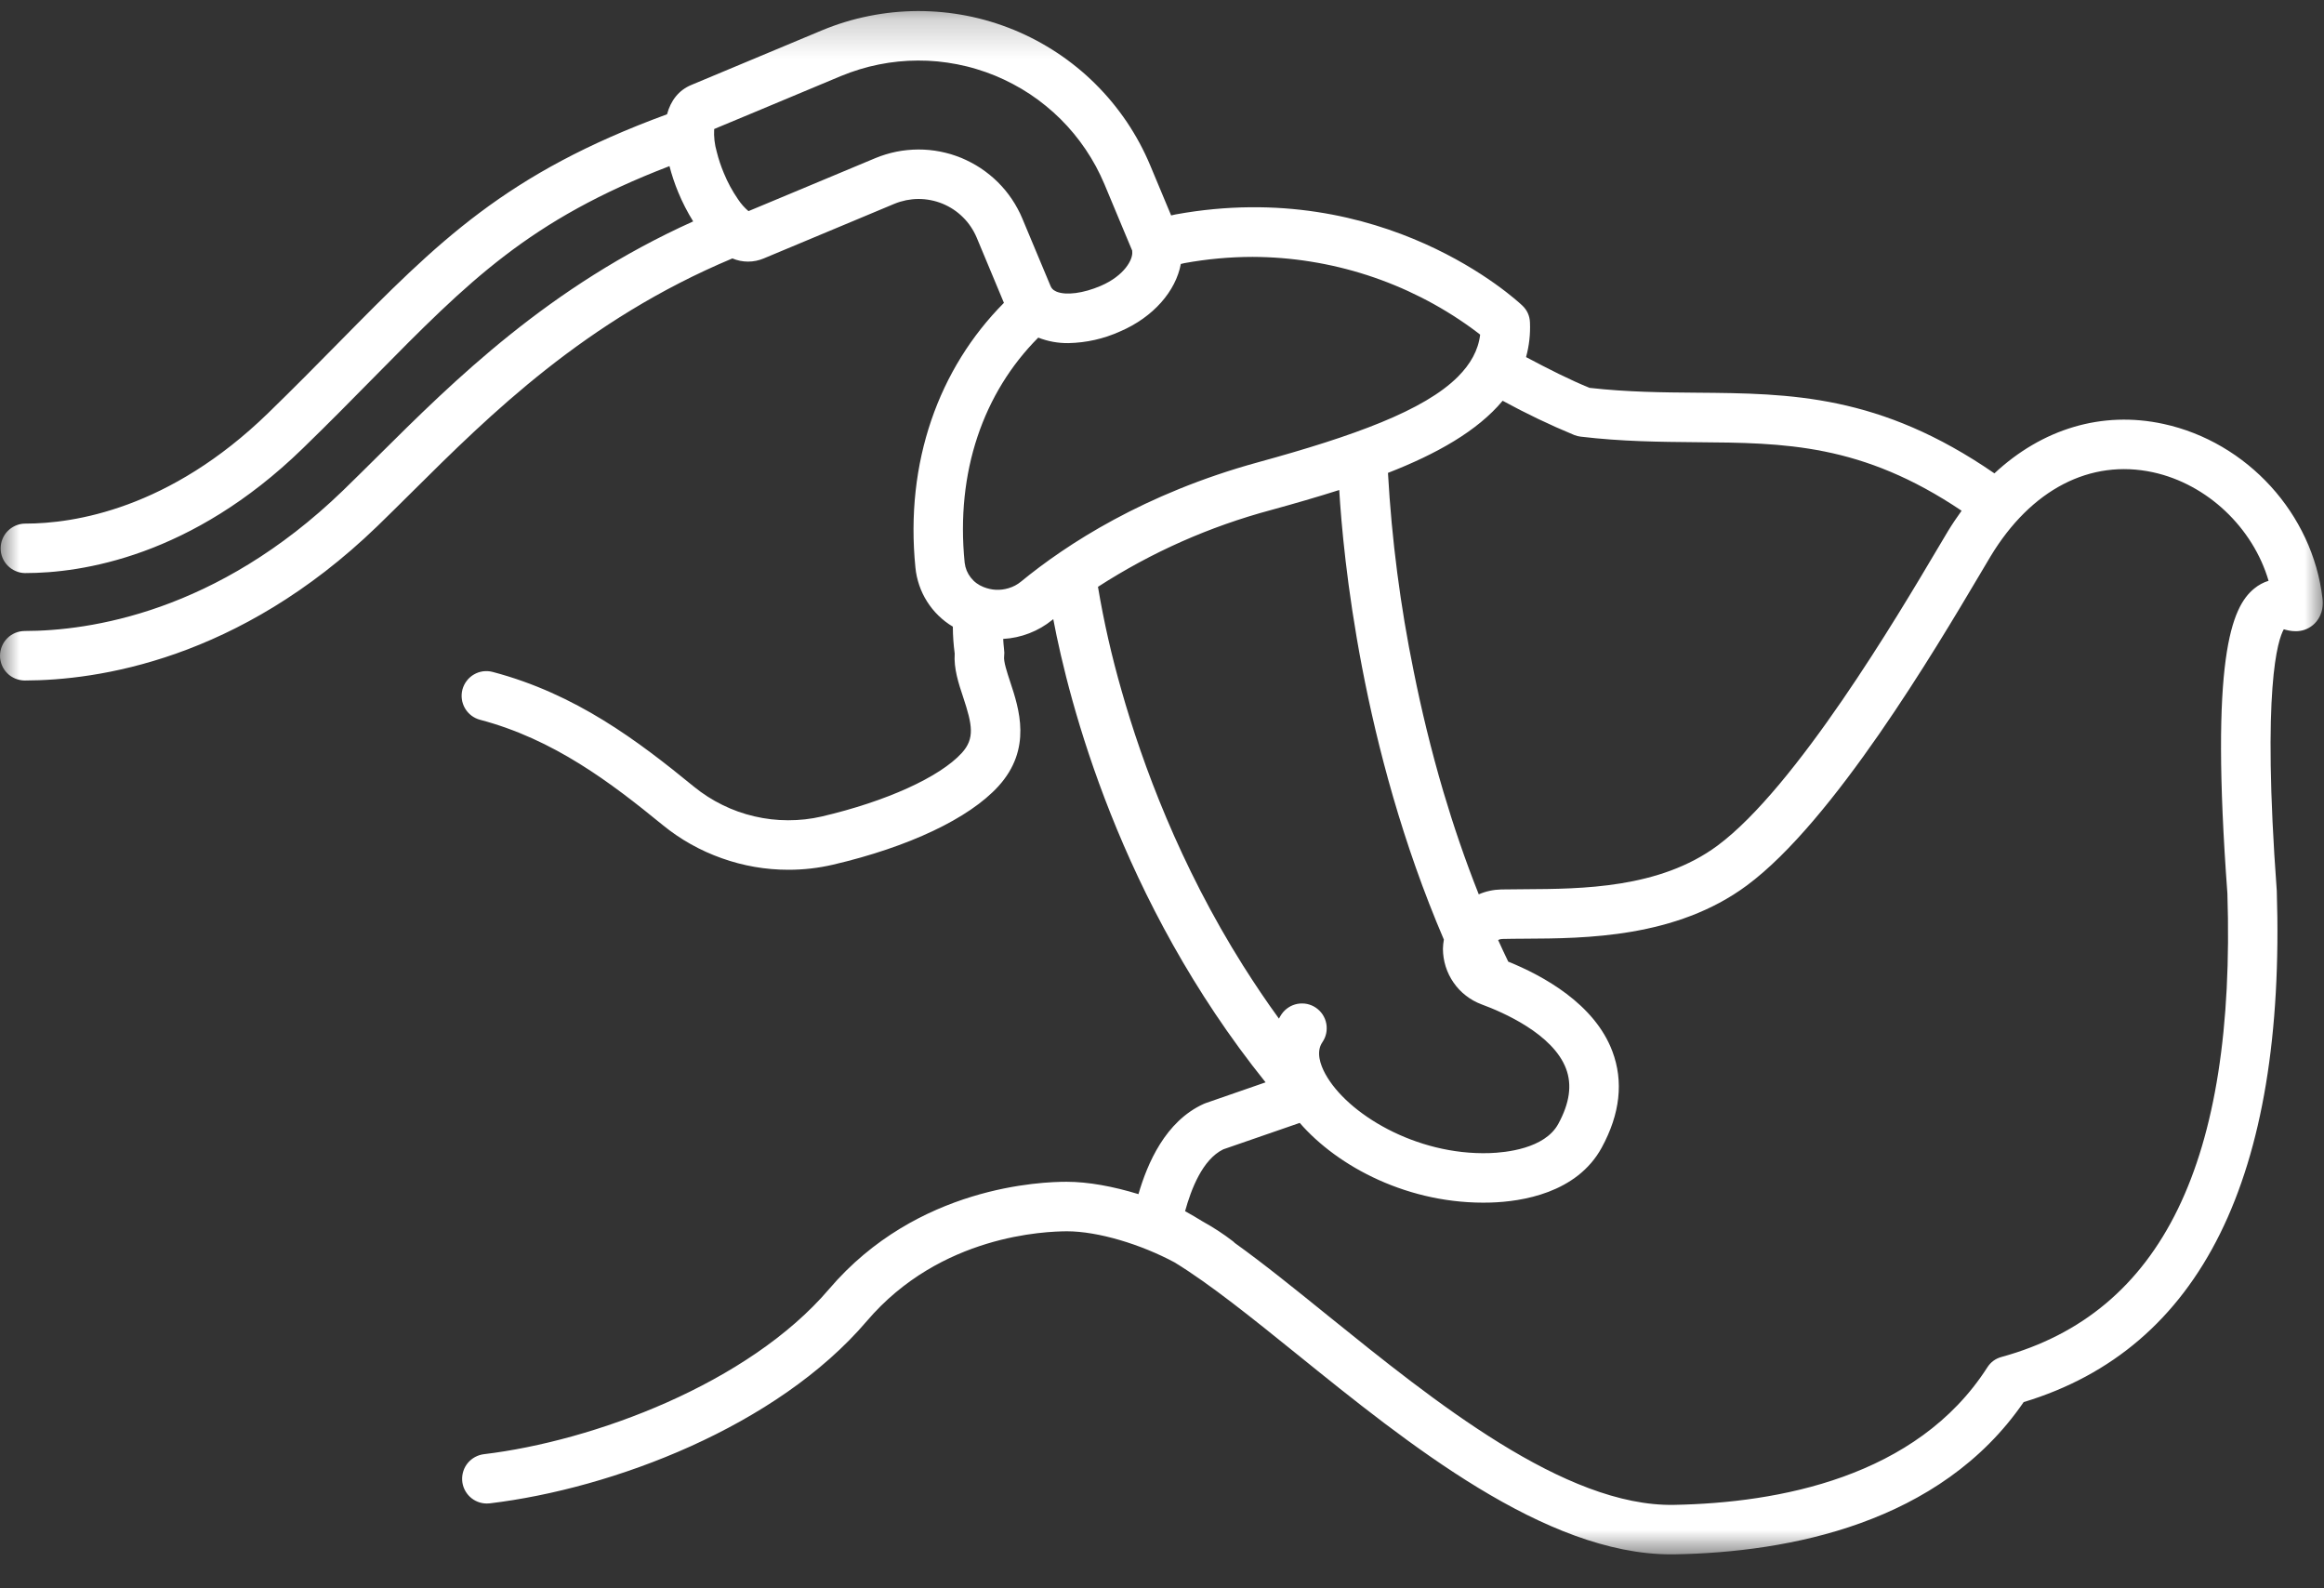<svg width="60" height="41" viewBox="0 0 60 41" fill="none" xmlns="http://www.w3.org/2000/svg">
<rect x="0" y="0" width="60" height="41" fill="#333333" stroke="none"/>
<mask id="mask0_1220_8832" style="mask-type:luminance" maskUnits="userSpaceOnUse" x="0" y="0" width="60" height="41">
<path d="M0 0.208H60V40.17H0V0.208Z" fill="white"/>
</mask>
<g mask="url(#mask0_1220_8832)">
<path d="M55.856 10.943C54.269 10.598 52.724 11.07 51.491 12.219C48.531 10.18 46.233 10.156 43.807 10.137C42.924 10.13 42.011 10.122 41.039 10.012C40.534 9.807 39.981 9.527 39.399 9.218C39.479 8.925 39.513 8.628 39.5 8.324C39.493 8.151 39.427 8.005 39.301 7.886C39.157 7.75 35.721 4.558 30.352 5.535C30.312 5.542 30.275 5.554 30.236 5.561L29.693 4.262C29.611 4.066 29.519 3.875 29.419 3.689C29.318 3.502 29.208 3.321 29.09 3.145C28.971 2.97 28.844 2.8 28.709 2.636C28.574 2.473 28.431 2.317 28.281 2.168C28.131 2.018 27.973 1.876 27.809 1.743C27.644 1.609 27.474 1.483 27.297 1.366C27.12 1.249 26.938 1.141 26.751 1.041C26.564 0.942 26.372 0.852 26.176 0.771C25.979 0.691 25.78 0.62 25.577 0.559C25.374 0.498 25.168 0.447 24.96 0.406C24.752 0.366 24.543 0.335 24.332 0.315C24.121 0.295 23.909 0.285 23.697 0.285C23.485 0.286 23.274 0.297 23.062 0.318C22.851 0.34 22.642 0.371 22.434 0.413C22.226 0.455 22.021 0.506 21.818 0.568C21.616 0.63 21.416 0.702 21.221 0.783L17.848 2.193C17.524 2.328 17.318 2.593 17.221 2.95C13.055 4.477 11.319 6.231 8.753 8.835C8.185 9.411 7.597 10.008 6.923 10.663C4.373 13.142 1.907 13.516 0.656 13.516C0.65 13.516 0.646 13.516 0.639 13.516C0.556 13.518 0.476 13.536 0.4 13.569C0.324 13.603 0.256 13.649 0.198 13.708C0.14 13.768 0.096 13.836 0.064 13.913C0.033 13.99 0.017 14.071 0.017 14.154C0.016 14.237 0.032 14.317 0.063 14.395C0.094 14.471 0.139 14.54 0.198 14.6C0.256 14.659 0.323 14.706 0.399 14.739C0.475 14.773 0.555 14.791 0.638 14.793H0.656C2.103 14.793 4.941 14.372 7.814 11.578C8.497 10.915 9.09 10.313 9.663 9.731C12.109 7.249 13.659 5.68 17.284 4.288C17.344 4.518 17.419 4.743 17.51 4.962C17.618 5.224 17.747 5.475 17.896 5.715C14.168 7.395 11.731 9.812 9.748 11.783C9.439 12.089 9.141 12.385 8.851 12.666C5.594 15.813 2.309 16.286 0.639 16.288H0.639C0.597 16.288 0.555 16.293 0.514 16.301C0.472 16.309 0.433 16.321 0.394 16.337C0.356 16.353 0.319 16.373 0.284 16.396C0.249 16.419 0.217 16.446 0.187 16.476C0.158 16.505 0.131 16.538 0.107 16.573C0.084 16.608 0.065 16.645 0.049 16.683C0.033 16.722 0.021 16.762 0.013 16.803C0.004 16.844 0 16.886 0 16.928C0 16.97 0.004 17.011 0.013 17.052C0.021 17.093 0.033 17.133 0.049 17.172C0.065 17.211 0.085 17.248 0.108 17.282C0.131 17.317 0.158 17.349 0.188 17.379C0.217 17.409 0.249 17.435 0.284 17.458C0.319 17.481 0.356 17.501 0.395 17.517C0.434 17.533 0.474 17.545 0.515 17.553C0.556 17.562 0.598 17.566 0.639 17.566H0.64C2.502 17.563 6.159 17.044 9.739 13.585C10.033 13.3 10.335 13.001 10.648 12.69C12.642 10.709 15.113 8.261 18.908 6.671C19.038 6.725 19.172 6.753 19.313 6.753C19.454 6.753 19.589 6.725 19.718 6.671L23.091 5.261C23.189 5.22 23.291 5.19 23.396 5.168C23.5 5.148 23.606 5.136 23.712 5.136C23.819 5.136 23.924 5.146 24.029 5.167C24.134 5.187 24.235 5.218 24.334 5.258C24.433 5.299 24.526 5.348 24.615 5.407C24.704 5.466 24.786 5.533 24.861 5.608C24.938 5.683 25.005 5.765 25.064 5.853C25.124 5.942 25.174 6.035 25.216 6.134L25.919 7.818C24.238 9.508 23.361 11.931 23.634 14.651C23.649 14.807 23.683 14.959 23.733 15.107C23.784 15.256 23.851 15.396 23.935 15.528C24.019 15.661 24.117 15.782 24.229 15.891C24.342 16.001 24.465 16.096 24.6 16.176C24.601 16.408 24.617 16.64 24.648 16.869C24.622 17.259 24.746 17.636 24.868 18.001C25.104 18.713 25.171 19.063 24.831 19.437C24.261 20.061 22.876 20.689 21.214 21.077C20.929 21.143 20.639 21.175 20.346 21.174C20.052 21.174 19.762 21.14 19.477 21.073C19.191 21.007 18.916 20.909 18.653 20.779C18.39 20.65 18.144 20.493 17.917 20.308C16.464 19.119 14.866 17.911 12.719 17.345C12.679 17.334 12.638 17.328 12.596 17.325C12.554 17.323 12.512 17.324 12.471 17.329C12.429 17.335 12.389 17.345 12.349 17.358C12.309 17.372 12.271 17.39 12.235 17.411C12.199 17.431 12.165 17.456 12.134 17.484C12.102 17.511 12.074 17.542 12.049 17.576C12.023 17.609 12.001 17.645 11.983 17.682C11.964 17.72 11.95 17.759 11.939 17.799C11.929 17.84 11.922 17.881 11.919 17.923C11.917 17.965 11.918 18.006 11.924 18.048C11.929 18.09 11.939 18.13 11.953 18.17C11.966 18.209 11.984 18.248 12.005 18.284C12.026 18.32 12.051 18.354 12.078 18.385C12.106 18.416 12.136 18.445 12.17 18.471C12.203 18.496 12.239 18.518 12.276 18.536C12.314 18.555 12.353 18.569 12.394 18.58C14.293 19.081 15.764 20.197 17.108 21.296C17.567 21.67 18.076 21.956 18.634 22.154C19.192 22.353 19.767 22.452 20.359 22.452C20.746 22.452 21.128 22.408 21.504 22.321C23.461 21.864 25.018 21.127 25.774 20.298C26.655 19.332 26.309 18.289 26.08 17.599C25.999 17.353 25.906 17.073 25.924 16.941C25.932 16.881 25.931 16.821 25.922 16.761C25.909 16.668 25.907 16.582 25.9 16.493C26.132 16.48 26.357 16.431 26.574 16.347C26.791 16.263 26.989 16.148 27.169 16.001C27.177 15.995 27.186 15.989 27.193 15.983C27.597 18.111 28.907 23.252 32.674 27.939L31.131 28.474C31.113 28.48 31.094 28.488 31.076 28.496C30.085 28.946 29.622 30.036 29.392 30.825C28.746 30.627 28.099 30.506 27.539 30.506C26.911 30.505 23.679 30.608 21.406 33.274C19.32 35.721 15.324 37.2 12.493 37.538C12.412 37.548 12.336 37.573 12.265 37.611C12.193 37.65 12.131 37.701 12.079 37.763C12.027 37.826 11.988 37.895 11.963 37.973C11.938 38.05 11.927 38.129 11.932 38.21C11.936 38.291 11.956 38.369 11.991 38.443C12.025 38.516 12.072 38.581 12.131 38.637C12.19 38.693 12.258 38.736 12.333 38.766C12.409 38.796 12.487 38.811 12.568 38.811C12.594 38.811 12.619 38.81 12.645 38.807C15.817 38.428 20.057 36.826 22.378 34.103C24.284 31.868 27.009 31.787 27.546 31.784C28.346 31.784 29.451 32.118 30.323 32.586C31.229 33.138 32.333 34.027 33.49 34.961C36.342 37.264 39.883 40.124 43.144 40.124C43.178 40.124 43.212 40.124 43.246 40.123C46.177 40.069 50.086 39.337 52.246 36.193C56.817 34.813 59.016 30.383 58.781 22.996C58.394 17.748 58.809 16.513 58.962 16.244C59.093 16.282 59.427 16.376 59.717 16.133C59.827 16.04 60.005 15.828 59.961 15.448C59.707 13.265 58.019 11.413 55.856 10.943ZM38.795 10.345C39.396 10.673 40.013 10.969 40.647 11.231C40.698 11.251 40.751 11.264 40.806 11.271C41.879 11.399 42.854 11.406 43.797 11.415C46.077 11.432 48.064 11.449 50.644 13.184C50.524 13.351 50.407 13.522 50.296 13.704C50.217 13.836 50.117 14.005 49.999 14.203C49.008 15.877 46.371 20.326 44.341 21.829C42.847 22.936 40.834 22.946 39.364 22.954C39.148 22.955 38.945 22.956 38.758 22.96C38.556 22.965 38.363 23.006 38.178 23.086C37.823 22.192 37.521 21.302 37.264 20.436C36.943 19.348 36.693 18.299 36.499 17.333C36.152 15.64 35.931 13.931 35.834 12.207C37.081 11.721 38.14 11.13 38.795 10.345ZM22.599 4.082L20.491 4.963L19.727 5.282L19.324 5.45C19.221 5.362 19.131 5.261 19.056 5.147C18.909 4.935 18.787 4.71 18.689 4.471C18.613 4.291 18.551 4.106 18.504 3.916C18.449 3.725 18.427 3.53 18.438 3.331L18.558 3.28L19.482 2.895L21.713 1.962C21.87 1.897 22.03 1.84 22.193 1.79C22.356 1.74 22.521 1.698 22.688 1.665C22.854 1.631 23.023 1.606 23.191 1.589C23.361 1.572 23.531 1.563 23.701 1.563C23.871 1.562 24.041 1.57 24.21 1.586C24.379 1.603 24.548 1.627 24.715 1.66C24.882 1.693 25.047 1.733 25.21 1.783C25.373 1.831 25.533 1.888 25.691 1.953C25.848 2.018 26.002 2.09 26.152 2.17C26.302 2.249 26.449 2.336 26.591 2.43C26.733 2.524 26.869 2.625 27.001 2.733C27.133 2.84 27.259 2.953 27.38 3.073C27.501 3.193 27.616 3.319 27.724 3.45C27.832 3.581 27.934 3.717 28.029 3.858C28.125 4 28.212 4.145 28.294 4.295C28.374 4.445 28.448 4.598 28.514 4.755L28.992 5.9L29.23 6.468C29.231 6.475 29.23 6.485 29.231 6.493C29.257 6.693 29.03 7.118 28.414 7.381C27.971 7.571 27.526 7.63 27.278 7.529C27.268 7.525 27.258 7.519 27.247 7.513C27.188 7.486 27.146 7.442 27.122 7.381L26.942 6.951L26.394 5.641C26.358 5.553 26.317 5.467 26.271 5.384C26.226 5.3 26.177 5.219 26.124 5.14C26.071 5.061 26.014 4.986 25.954 4.912C25.893 4.839 25.829 4.769 25.762 4.702C25.694 4.635 25.624 4.572 25.55 4.512C25.476 4.452 25.4 4.396 25.321 4.343C25.242 4.291 25.16 4.242 25.076 4.198C24.992 4.153 24.906 4.113 24.819 4.076C24.731 4.041 24.641 4.009 24.551 3.981C24.459 3.955 24.367 3.931 24.274 3.913C24.181 3.895 24.087 3.881 23.992 3.872C23.898 3.863 23.803 3.859 23.708 3.859C23.613 3.86 23.519 3.864 23.424 3.874C23.329 3.883 23.236 3.897 23.142 3.916C23.049 3.935 22.957 3.958 22.867 3.986C22.776 4.013 22.686 4.046 22.599 4.082ZM26.359 15.014C26.264 15.092 26.157 15.148 26.04 15.183C25.82 15.249 25.604 15.238 25.391 15.153C25.259 15.101 25.149 15.02 25.062 14.908C24.975 14.796 24.923 14.67 24.906 14.53C24.906 14.527 24.906 14.526 24.905 14.523C24.67 12.18 25.389 10.136 26.805 8.715C27.056 8.813 27.315 8.86 27.584 8.857C28.049 8.847 28.493 8.747 28.917 8.556C29.779 8.187 30.357 7.512 30.486 6.814C30.517 6.808 30.547 6.798 30.58 6.792C31.162 6.686 31.749 6.632 32.34 6.631C32.843 6.633 33.343 6.673 33.839 6.753C34.335 6.832 34.822 6.949 35.301 7.104C35.779 7.259 36.242 7.45 36.691 7.677C37.139 7.904 37.568 8.165 37.975 8.458C38.068 8.525 38.149 8.588 38.214 8.638C38.166 9.041 37.966 9.398 37.638 9.726C36.764 10.6 34.951 11.255 32.483 11.932C29.543 12.738 27.53 14.053 26.359 15.014ZM32.102 24.94C30.456 22.328 29.496 19.73 28.954 17.821C28.701 16.941 28.498 16.05 28.347 15.148C29.735 14.253 31.226 13.592 32.821 13.164C33.415 13.001 34.005 12.831 34.576 12.649C34.677 14.348 35.144 19.276 37.277 24.254C37.263 24.333 37.255 24.412 37.253 24.491C37.254 24.648 37.277 24.8 37.324 24.95C37.371 25.098 37.439 25.237 37.528 25.365C37.617 25.494 37.723 25.606 37.847 25.701C37.97 25.797 38.105 25.872 38.252 25.927C38.794 26.126 40.093 26.687 40.432 27.588C40.59 28.008 40.524 28.474 40.231 29.012C39.881 29.654 38.87 29.753 38.451 29.766C36.553 29.825 34.777 28.748 34.216 27.721C34.087 27.485 33.97 27.151 34.141 26.903C34.164 26.869 34.184 26.832 34.201 26.794C34.218 26.755 34.23 26.715 34.239 26.674C34.248 26.633 34.252 26.592 34.252 26.549C34.253 26.508 34.25 26.466 34.242 26.425C34.234 26.384 34.223 26.344 34.208 26.305C34.192 26.266 34.172 26.229 34.15 26.193C34.127 26.158 34.101 26.126 34.072 26.096C34.042 26.066 34.011 26.039 33.976 26.015C33.941 25.991 33.905 25.971 33.866 25.954C33.828 25.938 33.788 25.925 33.747 25.916C33.706 25.908 33.664 25.903 33.623 25.903C33.581 25.902 33.539 25.906 33.498 25.913C33.456 25.921 33.416 25.933 33.377 25.948C33.338 25.963 33.301 25.983 33.266 26.006C33.231 26.028 33.198 26.055 33.168 26.084C33.138 26.113 33.111 26.145 33.087 26.18C33.062 26.216 33.041 26.255 33.019 26.294C32.691 25.844 32.388 25.391 32.102 24.939V24.94ZM58.202 15.19C57.606 15.671 57.057 16.986 57.506 23.063C57.725 29.977 55.818 33.891 51.674 35.028C51.517 35.071 51.394 35.161 51.306 35.3C49.483 38.141 45.904 38.796 43.222 38.846C40.398 38.9 37.013 36.164 34.292 33.968C33.423 33.265 32.617 32.614 31.877 32.084C31.863 32.07 31.849 32.054 31.832 32.042C31.587 31.853 31.328 31.684 31.057 31.535C30.9 31.438 30.745 31.346 30.596 31.265C30.753 30.696 31.045 29.931 31.581 29.669L33.556 28.986C34.536 30.116 36.381 31.105 38.489 31.042C39.283 31.018 40.711 30.801 41.353 29.623C41.828 28.751 41.92 27.915 41.627 27.137C41.166 25.911 39.836 25.186 38.939 24.823C38.849 24.638 38.763 24.451 38.678 24.265C38.712 24.248 38.748 24.239 38.786 24.238C38.967 24.233 39.163 24.233 39.371 24.231C40.924 24.224 43.271 24.212 45.101 22.856C47.338 21.2 49.973 16.753 51.099 14.854C51.214 14.659 51.311 14.495 51.39 14.364C52.436 12.632 53.966 11.841 55.584 12.191C56.993 12.497 58.169 13.629 58.569 14.992C58.434 15.034 58.311 15.1 58.202 15.19Z" fill="white"/>
</g>
</svg>
